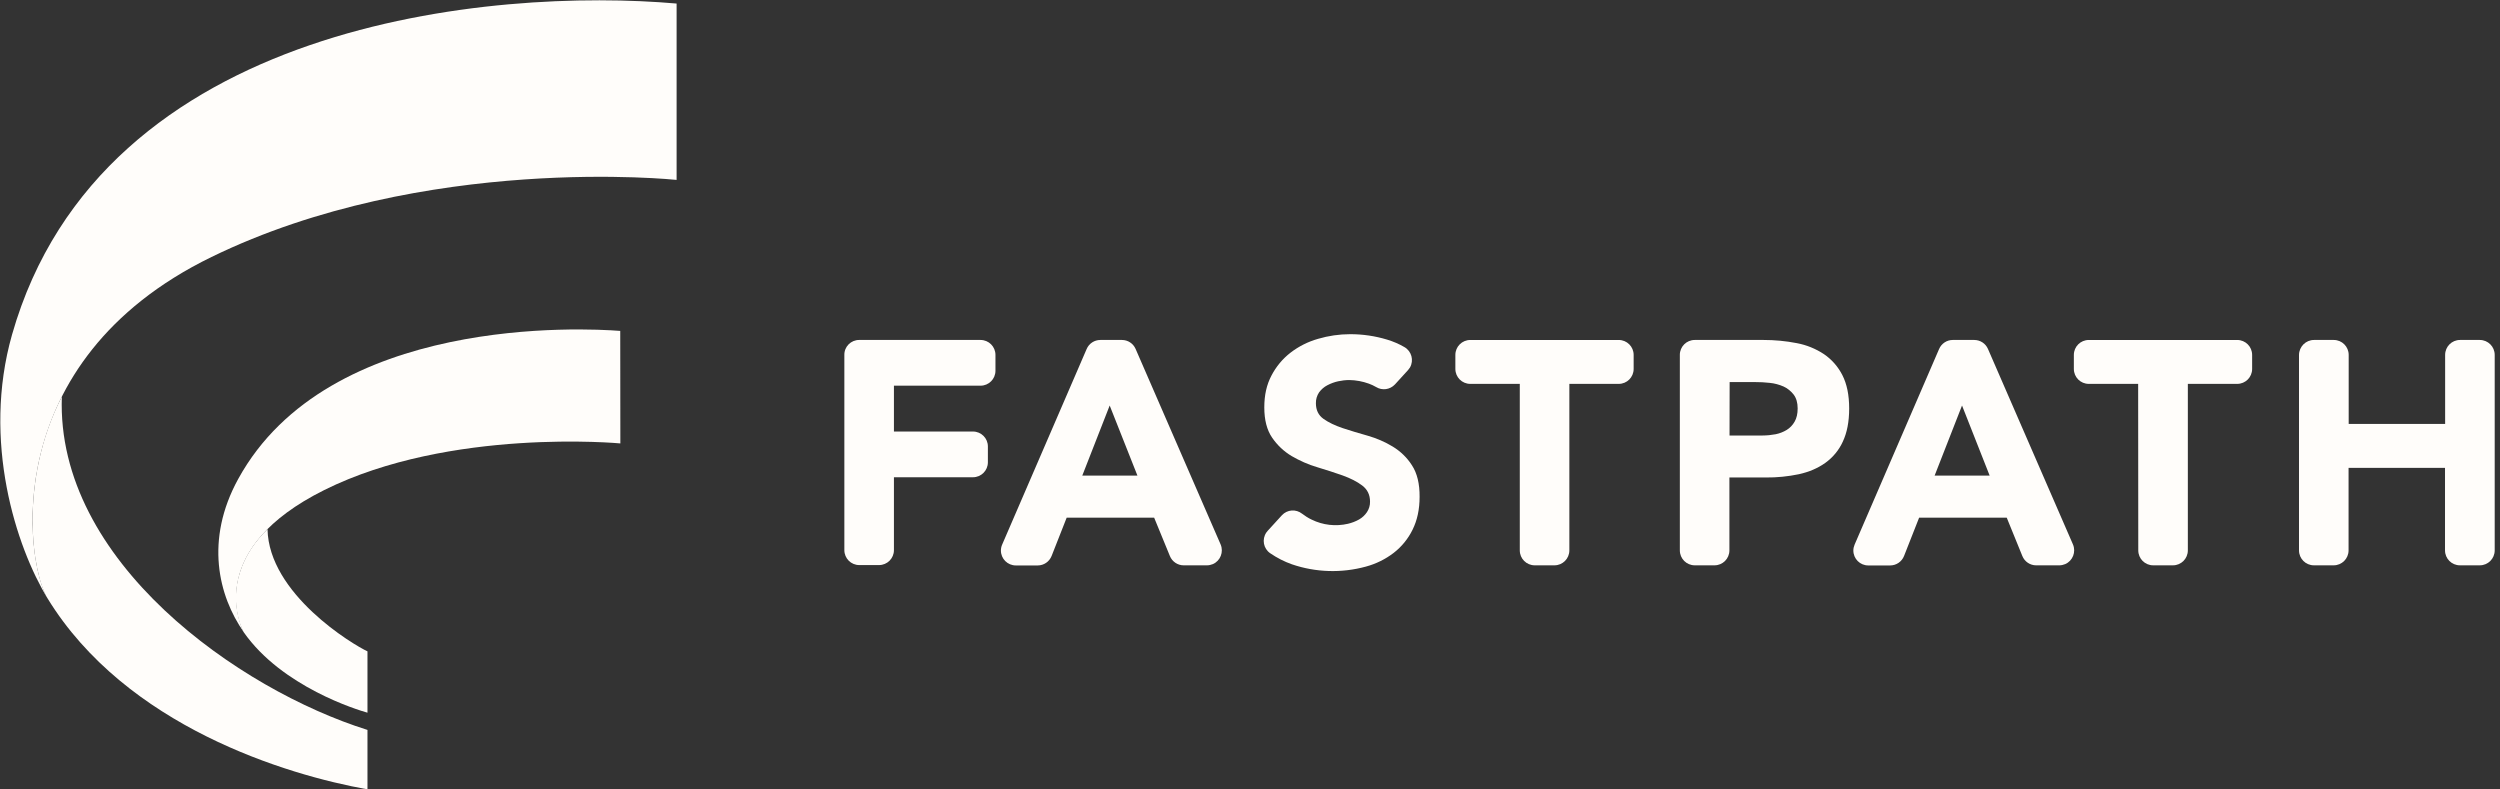 <svg width="190" height="60" viewBox="0 0 190 60" fill="none" xmlns="http://www.w3.org/2000/svg">
<rect x="0" y="0" width="190" height="60" fill="#333333" stroke="none"/>
<g clip-path="url(#clip0_1042_9773)">
<path d="M27.928 49.503V54.165C27.196 53.959 21.433 52.213 18.516 48.04C18.258 47.55 17.407 45.553 18.387 43.059C18.749 42.147 19.334 41.183 20.332 40.211C20.418 45.141 26.835 49.003 27.928 49.502L27.928 49.503Z" fill="#FFFDFA"/>
<path d="M47.146 33.7C47.146 33.7 34.216 32.478 24.642 37.244C15.746 41.674 18.138 47.266 18.525 48.041C16.598 45.288 15.557 41.038 18.104 36.401C24.968 23.893 44.454 24.942 47.138 25.149L47.147 33.7H47.146Z" fill="url(#paint0_linear_1042_9773)"/>
<path d="M51.422 0.27V13.673C51.422 13.673 32.281 11.634 16.073 19.532C-0.22 27.472 1.939 42.673 3.608 45.468C1.234 41.572 -1.39 33.528 0.915 25.433C7.729 1.534 37.588 -0.943 51.422 0.27Z" fill="url(#paint1_linear_1042_9773)"/>
<path d="M27.928 55.474V59.99C21.794 58.898 9.578 55.208 3.608 45.469C2.447 43.577 1.389 36.565 4.701 30.14C4.236 42.674 18.189 52.421 27.928 55.474V55.474Z" fill="#FFFDFA"/>
<path d="M65.298 25.837H74.52C75.148 25.837 75.655 26.345 75.655 26.972V28.177C75.655 28.804 75.148 29.312 74.52 29.312H67.939V32.796H73.944C74.572 32.796 75.079 33.303 75.079 33.931V35.135C75.079 35.763 74.572 36.271 73.944 36.271H67.939V41.811C67.939 42.439 67.431 42.946 66.804 42.946H65.307C64.679 42.946 64.171 42.439 64.171 41.811V26.972C64.162 26.344 64.671 25.836 65.299 25.836L65.298 25.837Z" fill="#FFFDFA"/>
<path d="M106.014 29.218C105.644 29.614 105.05 29.699 104.586 29.416C104.414 29.313 104.224 29.227 104.036 29.158C103.562 28.986 103.055 28.891 102.548 28.883C102.264 28.883 101.98 28.918 101.704 28.977C101.42 29.037 101.145 29.141 100.878 29.279C100.629 29.407 100.414 29.597 100.25 29.821C100.087 30.062 100.001 30.354 100.009 30.647C100.009 31.163 100.199 31.559 100.585 31.834C100.972 32.109 101.463 32.341 102.048 32.539C102.633 32.729 103.269 32.926 103.949 33.115C104.612 33.305 105.257 33.58 105.851 33.942C106.444 34.303 106.943 34.785 107.313 35.37C107.7 35.964 107.898 36.763 107.889 37.762C107.889 38.716 107.709 39.543 107.356 40.256C107.02 40.945 106.521 41.555 105.919 42.02C105.291 42.501 104.577 42.854 103.812 43.06C101.962 43.568 100 43.508 98.186 42.888C97.6 42.681 97.05 42.398 96.534 42.045C96.018 41.692 95.889 40.986 96.242 40.47C96.268 40.427 96.302 40.384 96.345 40.341L97.421 39.163C97.825 38.724 98.487 38.672 98.96 39.042C99.184 39.214 99.425 39.369 99.683 39.489C100.535 39.911 101.516 40.023 102.445 39.807C102.737 39.739 103.03 39.627 103.288 39.481C103.529 39.343 103.735 39.154 103.89 38.921C104.044 38.689 104.131 38.405 104.122 38.121C104.122 37.605 103.924 37.2 103.528 36.899C103.133 36.598 102.633 36.349 102.04 36.134C101.446 35.928 100.801 35.712 100.105 35.506C99.425 35.308 98.78 35.016 98.169 34.663C97.575 34.31 97.068 33.829 96.681 33.261C96.285 32.684 96.087 31.918 96.087 30.963C96.087 30.009 96.268 29.234 96.629 28.546C96.982 27.867 97.472 27.273 98.083 26.8C98.711 26.319 99.417 25.966 100.173 25.751C100.965 25.518 101.791 25.398 102.616 25.398C103.571 25.398 104.509 25.535 105.421 25.811C105.877 25.948 106.324 26.138 106.737 26.379C107.279 26.689 107.469 27.385 107.159 27.927C107.116 27.996 107.064 28.065 107.012 28.125L106.015 29.218H106.014Z" fill="#FFFDFA"/>
<path d="M115.494 29.175H111.744C111.116 29.175 110.608 28.668 110.608 28.04V26.973C110.608 26.345 111.116 25.838 111.744 25.838H123.022C123.65 25.838 124.157 26.345 124.157 26.973V28.04C124.157 28.668 123.65 29.175 123.022 29.175H119.271V41.83C119.271 42.457 118.764 42.965 118.136 42.965H116.639C116.011 42.965 115.504 42.457 115.504 41.83V29.175H115.495H115.494Z" fill="#FFFDFA"/>
<path d="M127.667 26.973C127.667 26.345 128.175 25.837 128.802 25.837H134.033C134.876 25.837 135.719 25.915 136.553 26.078C137.293 26.216 137.99 26.5 138.618 26.913C139.212 27.317 139.694 27.868 140.021 28.512C140.365 29.183 140.537 30.026 140.537 31.042C140.537 32.057 140.373 32.883 140.055 33.562C139.763 34.207 139.298 34.767 138.722 35.18C138.154 35.584 137.492 35.868 136.718 36.04C135.891 36.212 135.048 36.298 134.197 36.289H131.435V41.83C131.435 42.458 130.928 42.965 130.3 42.965H128.803C128.175 42.965 127.668 42.458 127.668 41.83V26.973H127.667ZM131.444 33.098H133.964C134.291 33.098 134.618 33.063 134.945 33.003C135.246 32.943 135.53 32.831 135.788 32.676C136.037 32.522 136.244 32.307 136.39 32.048C136.545 31.782 136.622 31.447 136.622 31.042C136.622 30.603 136.519 30.259 136.321 29.992C136.115 29.726 135.848 29.511 135.547 29.373C135.211 29.227 134.858 29.132 134.497 29.098C134.128 29.055 133.758 29.038 133.388 29.038H131.452L131.444 33.099V33.098Z" fill="#FFFDFA"/>
<path d="M148.408 25.837H150.043C150.498 25.837 150.903 26.104 151.084 26.517L157.544 41.374C157.793 41.95 157.527 42.622 156.959 42.871C156.812 42.931 156.658 42.966 156.503 42.966H154.748C154.284 42.966 153.871 42.682 153.699 42.26L152.512 39.344H145.853L144.709 42.251C144.537 42.69 144.115 42.974 143.651 42.974H141.99C141.362 42.974 140.855 42.467 140.855 41.839C140.855 41.684 140.89 41.529 140.95 41.391L147.367 26.534C147.548 26.104 147.961 25.837 148.408 25.837H148.408ZM149.114 30.819L147.032 36.144H151.213L149.114 30.819Z" fill="#FFFDFA"/>
<path d="M83.63 25.837H85.265C85.72 25.837 86.125 26.104 86.305 26.517L92.766 41.374C93.015 41.95 92.749 42.622 92.181 42.871C92.034 42.931 91.88 42.966 91.725 42.966H89.962C89.497 42.966 89.085 42.682 88.912 42.26L87.716 39.344H81.067L79.923 42.251C79.75 42.69 79.329 42.974 78.864 42.974H77.204C76.576 42.974 76.069 42.467 76.069 41.839C76.069 41.684 76.103 41.529 76.163 41.391L82.581 26.534C82.761 26.104 83.175 25.837 83.63 25.837ZM84.336 30.819L82.254 36.144H86.444L84.336 30.819Z" fill="#FFFDFA"/>
<path d="M162.499 29.175H158.749C158.121 29.175 157.613 28.668 157.613 28.04V26.973C157.613 26.345 158.121 25.838 158.749 25.838H170.027C170.655 25.838 171.162 26.345 171.162 26.973V28.04C171.162 28.668 170.655 29.175 170.027 29.175H166.276V41.83C166.276 42.457 165.769 42.965 165.141 42.965H163.644C163.016 42.965 162.509 42.457 162.509 41.83L162.5 29.175H162.499Z" fill="#FFFDFA"/>
<path d="M175.868 25.837H177.365C177.993 25.837 178.5 26.345 178.5 26.973V32.22H185.83V26.973C185.83 26.345 186.337 25.837 186.965 25.837H188.462C189.09 25.837 189.597 26.345 189.597 26.973V41.83C189.597 42.458 189.09 42.965 188.462 42.965H186.956C186.328 42.965 185.821 42.458 185.821 41.83V35.559H178.491V41.83C178.491 42.458 177.984 42.965 177.356 42.965H175.859C175.231 42.965 174.724 42.458 174.724 41.83V26.973C174.733 26.345 175.24 25.837 175.868 25.837Z" fill="#FFFDFA"/>
</g>
<defs>
<linearGradient id="paint0_linear_1042_9773" x1="16.594" y1="36.54" x2="47.146" y2="36.54" gradientUnits="userSpaceOnUse">
<stop stop-color="#FFFDFA"/>
<stop offset="0.12" stop-color="#FFFDFA"/>
<stop offset="0.27" stop-color="#FFFDFA"/>
<stop offset="0.44" stop-color="#FFFDFA"/>
<stop offset="0.63" stop-color="#FFFDFA"/>
<stop offset="0.82" stop-color="#FFFDFA"/>
<stop offset="1" stop-color="#FFFDFA"/>
</linearGradient>
<linearGradient id="paint1_linear_1042_9773" x1="0.024" y1="22.745" x2="51.422" y2="22.745" gradientUnits="userSpaceOnUse">
<stop stop-color="#FFFDFA"/>
<stop offset="0.12" stop-color="#FFFDFA"/>
<stop offset="0.27" stop-color="#FFFDFA"/>
<stop offset="0.44" stop-color="#FFFDFA"/>
<stop offset="0.63" stop-color="#FFFDFA"/>
<stop offset="0.82" stop-color="#FFFDFA"/>
<stop offset="1" stop-color="#FFFDFA"/>
</linearGradient>
<clipPath id="clip0_1042_9773">
<rect width="189.603" height="60" fill="#FFFDFA"/>
</clipPath>
</defs>
</svg>
